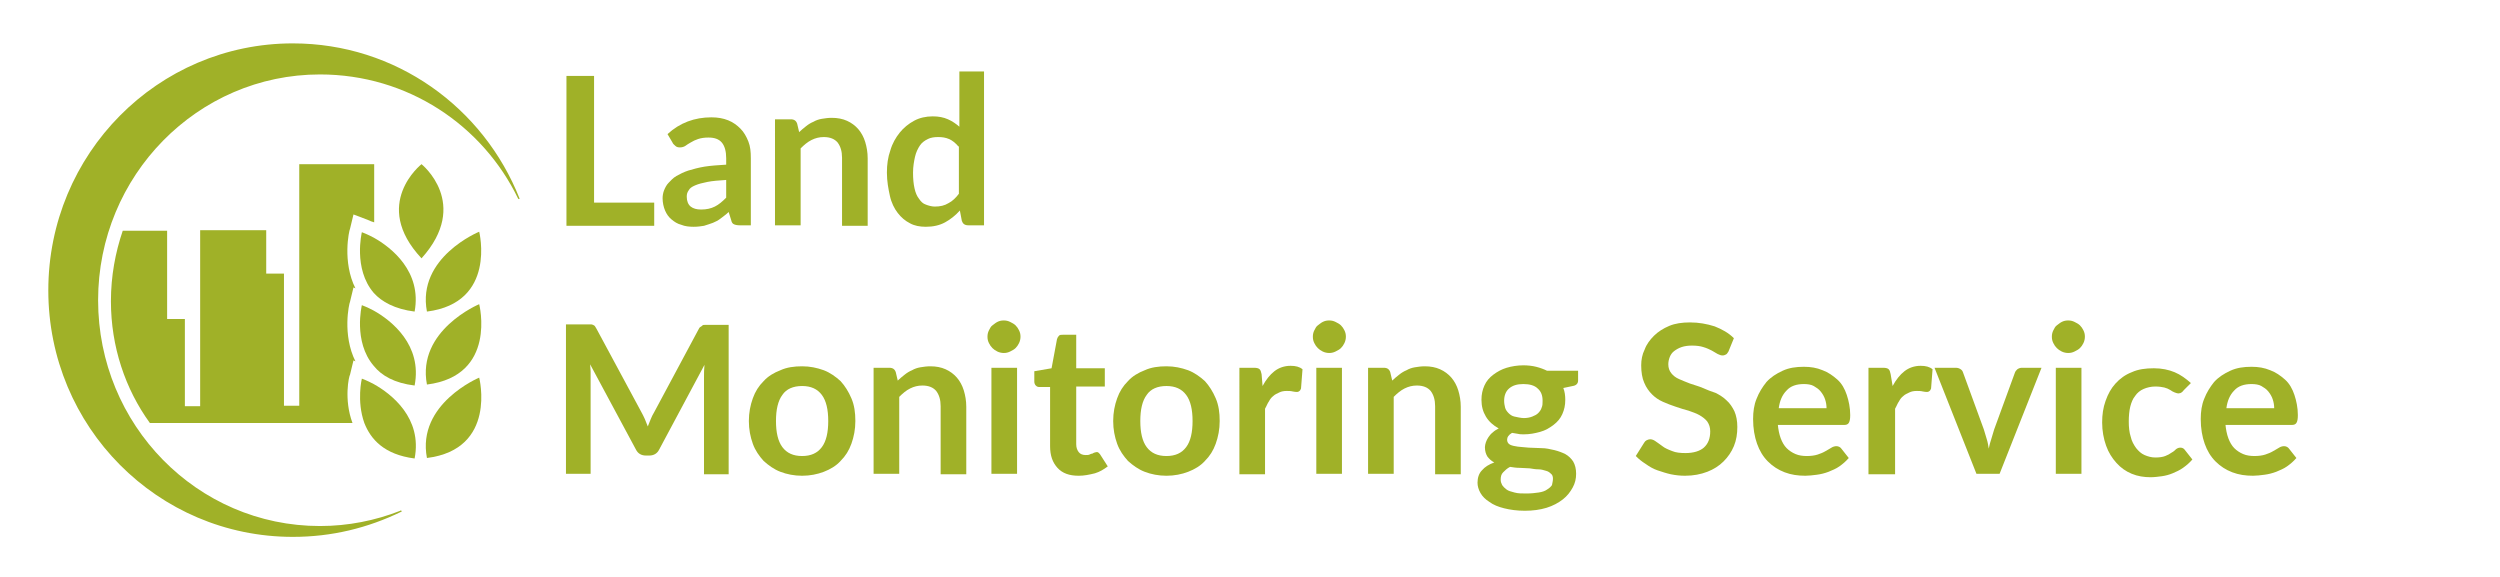 <?xml version="1.0" encoding="utf-8"?>
<!-- Generator: Adobe Illustrator 25.0.0, SVG Export Plug-In . SVG Version: 6.00 Build 0)  -->
<svg version="1.1" id="Layer_1" xmlns="http://www.w3.org/2000/svg" xmlns:xlink="http://www.w3.org/1999/xlink" x="0px" y="0px"
	 viewBox="0 0 507.1 117.1" style="enable-background:new 0 0 507.1 117.1;" xml:space="preserve">
<style type="text/css">
	.st0{fill:#A0B128;}
</style>
<g>
	<path class="st0" d="M71,76l0.7-2.9l0.4,0.2c-2.7-5.4-1.3-11.7-1.1-12.1l0.7-2.9l0.4,0.2c-2.7-5.4-1.3-11.7-1.1-12.1l0.7-2.9
		l2.9,1.1c0.4,0.2,0.9,0.4,1.3,0.5V33.3H60.7v49h-3.1V55.5H54v-8.8H40.6v35.7h-3.1V64.7h-3.6V46.8h-9c-1.5,4.4-2.4,9.2-2.4,14.3
		c0,9.2,2.9,17.8,7.9,24.7h41.1C69.7,81,70.8,76.2,71,76"/>
	<path class="st0" d="M105.4,40.3c-7.3-18.5-25.1-31.5-46-31.5C32,8.8,9.8,31.2,9.8,58.9s22.2,50,49.6,50c7.9,0,15.2-1.8,22-5.1
		c0,0,0.2,0,0-0.2c0-0.2-0.2,0-0.2,0c-5.1,2-10.6,3.1-16.3,3.1c-24.9,0-45-20.5-45-45.8s20.2-45.8,45-45.8c17.8,0,33,10.3,40.2,25.2
		C105.2,40.3,105.2,40.5,105.4,40.3C105.4,40.5,105.4,40.3,105.4,40.3"/>
	<path class="st0" d="M86.6,92.9c14.3-1.8,10.6-16.3,10.6-16.3S84.5,81.9,86.6,92.9"/>
	<path class="st0" d="M86.6,78c14.3-1.8,10.6-16.3,10.6-16.3S84.5,67,86.6,78"/>
	<path class="st0" d="M75.8,77.9c-1.3-0.7-2.4-1.1-2.4-1.1s-1.1,4.5,0.5,9c1.3,3.3,4,6.4,10.2,7.2C85.7,84.8,79.4,79.9,75.8,77.9"/>
	<path class="st0" d="M75.8,63c-1.3-0.7-2.4-1.1-2.4-1.1s-1.8,7.4,2.4,12.3c1.6,2,4.2,3.5,8.3,4C85.7,70,79.4,65,75.8,63"/>
	<path class="st0" d="M84.1,63.2c1.5-8.1-4.7-13-8.3-15c-1.3-0.7-2.4-1.1-2.4-1.1s-1.8,7.4,2.4,12.3C77.4,61.2,80.1,62.7,84.1,63.2"
		/>
	<path class="st0" d="M86.6,63.2C100.8,61.4,97.2,47,97.2,47S84.5,52.2,86.6,63.2"/>
	<path class="st0" d="M85.5,33.3c0,0-10.3,8.1,0,19.1C95.5,41.3,85.5,33.3,85.5,33.3"/>
</g>
<g>
	<path class="st0" d="M132.7,41.1v4.7h-17.8V15.4h5.6v25.7H132.7z"/>
	<path class="st0" d="M135.4,27.2c2.5-2.3,5.5-3.4,8.9-3.4c1.3,0,2.4,0.2,3.4,0.6c1,0.4,1.8,1,2.5,1.7c0.7,0.7,1.2,1.6,1.6,2.6
		c0.4,1,0.5,2.1,0.5,3.4v13.6H150c-0.5,0-0.9-0.1-1.1-0.2c-0.3-0.1-0.5-0.4-0.6-0.9l-0.5-1.6c-0.5,0.5-1.1,0.9-1.6,1.3
		c-0.5,0.4-1.1,0.7-1.6,0.9s-1.2,0.4-1.8,0.6c-0.6,0.1-1.3,0.2-2.1,0.2c-0.9,0-1.8-0.1-2.5-0.4c-0.8-0.2-1.4-0.6-2-1.1
		c-0.6-0.5-1-1.1-1.3-1.8c-0.3-0.7-0.5-1.6-0.5-2.5c0-0.5,0.1-1.1,0.3-1.6s0.5-1.1,0.9-1.5s0.9-1,1.6-1.4c0.7-0.4,1.5-0.8,2.4-1.1
		c1-0.3,2.1-0.6,3.3-0.8c1.3-0.2,2.7-0.3,4.4-0.4v-1.3c0-1.4-0.3-2.5-0.9-3.2s-1.5-1-2.7-1c-0.8,0-1.5,0.1-2.1,0.3
		c-0.6,0.2-1,0.4-1.5,0.7c-0.4,0.2-0.8,0.5-1.1,0.7c-0.3,0.2-0.7,0.3-1.1,0.3c-0.4,0-0.7-0.1-0.9-0.3s-0.5-0.4-0.6-0.7L135.4,27.2z
		 M147.3,36.5c-1.5,0.1-2.8,0.2-3.8,0.4c-1,0.2-1.8,0.4-2.5,0.7s-1.1,0.6-1.3,1c-0.3,0.4-0.4,0.8-0.4,1.3c0,0.9,0.3,1.6,0.8,2
		c0.5,0.4,1.2,0.6,2.1,0.6c1.1,0,2-0.2,2.8-0.6c0.8-0.4,1.5-1,2.3-1.8V36.5z"/>
	<path class="st0" d="M162.1,26.8c0.4-0.4,0.9-0.8,1.4-1.2c0.5-0.4,1-0.7,1.5-0.9c0.5-0.3,1.1-0.5,1.7-0.6s1.3-0.2,2-0.2
		c1.2,0,2.2,0.2,3.1,0.6c0.9,0.4,1.7,1,2.3,1.7c0.6,0.7,1.1,1.6,1.4,2.6c0.3,1,0.5,2.1,0.5,3.3v13.7h-5.2V32c0-1.3-0.3-2.3-0.9-3.1
		c-0.6-0.7-1.5-1.1-2.8-1.1c-0.9,0-1.7,0.2-2.5,0.6c-0.8,0.4-1.5,1-2.2,1.7v15.6h-5.2V24.2h3.2c0.7,0,1.1,0.3,1.3,0.9L162.1,26.8z"
		/>
	<path class="st0" d="M199.6,14.5v31.2h-3.2c-0.7,0-1.1-0.3-1.3-0.9l-0.4-2.1c-0.9,1-1.9,1.8-3,2.4c-1.1,0.6-2.4,0.9-3.9,0.9
		c-1.2,0-2.3-0.2-3.2-0.7c-1-0.5-1.8-1.2-2.5-2.1s-1.3-2.1-1.6-3.5s-0.6-2.9-0.6-4.7c0-1.6,0.2-3.1,0.7-4.5c0.4-1.4,1.1-2.6,1.9-3.6
		c0.8-1,1.8-1.8,2.9-2.4c1.1-0.6,2.4-0.9,3.8-0.9c1.2,0,2.2,0.2,3.1,0.6s1.6,0.9,2.3,1.5V14.5H199.6z M194.4,29.7
		c-0.6-0.7-1.2-1.2-1.9-1.5c-0.7-0.3-1.4-0.4-2.2-0.4c-0.8,0-1.5,0.1-2.1,0.4s-1.2,0.7-1.6,1.3c-0.4,0.6-0.8,1.4-1,2.3
		c-0.2,0.9-0.4,2-0.4,3.2c0,1.3,0.1,2.3,0.3,3.2s0.5,1.6,0.9,2.1c0.4,0.6,0.8,1,1.4,1.2c0.5,0.2,1.2,0.4,1.8,0.4
		c1.1,0,2-0.2,2.8-0.7c0.8-0.4,1.5-1.1,2.1-1.9V29.7z"/>
	<path class="st0" d="M147.8,65.8v30.4h-5V76.5c0-0.8,0-1.6,0.1-2.5l-9.2,17.2c-0.4,0.8-1.1,1.2-2,1.2H131c-0.9,0-1.6-0.4-2-1.2
		l-9.3-17.3c0,0.5,0.1,0.9,0.1,1.4c0,0.4,0,0.9,0,1.2v19.6h-5V65.8h4.3c0.3,0,0.5,0,0.7,0s0.3,0,0.5,0.1c0.1,0.1,0.3,0.1,0.4,0.3
		s0.2,0.3,0.3,0.5l9.1,16.9c0.2,0.4,0.5,0.9,0.7,1.4s0.4,1,0.6,1.5c0.2-0.5,0.4-1,0.6-1.5c0.2-0.5,0.4-0.9,0.7-1.4l9-16.8
		c0.1-0.2,0.2-0.4,0.4-0.5s0.3-0.2,0.4-0.3c0.1-0.1,0.3-0.1,0.5-0.1c0.2,0,0.4,0,0.7,0H147.8z"/>
	<path class="st0" d="M162.7,74.3c1.6,0,3,0.3,4.4,0.8c1.3,0.5,2.4,1.3,3.4,2.2c0.9,1,1.6,2.1,2.2,3.5s0.8,2.9,0.8,4.6
		c0,1.7-0.3,3.2-0.8,4.6c-0.5,1.4-1.2,2.5-2.2,3.5c-0.9,1-2.1,1.7-3.4,2.2c-1.3,0.5-2.8,0.8-4.4,0.8c-1.6,0-3.1-0.3-4.4-0.8
		c-1.3-0.5-2.4-1.3-3.4-2.2c-0.9-1-1.7-2.1-2.2-3.5c-0.5-1.4-0.8-2.9-0.8-4.6c0-1.7,0.3-3.2,0.8-4.6c0.5-1.4,1.2-2.5,2.2-3.5
		c0.9-1,2.1-1.7,3.4-2.2C159.6,74.5,161.1,74.3,162.7,74.3z M162.7,92.5c1.8,0,3.1-0.6,4-1.8c0.9-1.2,1.3-3,1.3-5.3
		c0-2.3-0.4-4.1-1.3-5.3c-0.9-1.2-2.2-1.8-4-1.8c-1.8,0-3.2,0.6-4,1.8c-0.9,1.2-1.3,3-1.3,5.3c0,2.3,0.4,4.1,1.3,5.3
		S160.9,92.5,162.7,92.5z"/>
	<path class="st0" d="M182.1,77.2c0.4-0.4,0.9-0.8,1.4-1.2c0.5-0.4,1-0.7,1.5-0.9c0.5-0.3,1.1-0.5,1.7-0.6c0.6-0.1,1.3-0.2,2-0.2
		c1.2,0,2.2,0.2,3.1,0.6c0.9,0.4,1.7,1,2.3,1.7c0.6,0.7,1.1,1.6,1.4,2.6c0.3,1,0.5,2.1,0.5,3.3v13.7h-5.2V82.4
		c0-1.3-0.3-2.3-0.9-3.1c-0.6-0.7-1.5-1.1-2.8-1.1c-0.9,0-1.7,0.2-2.5,0.6c-0.8,0.4-1.5,1-2.2,1.7v15.6h-5.2V74.6h3.2
		c0.7,0,1.1,0.3,1.3,0.9L182.1,77.2z"/>
	<path class="st0" d="M207,68.3c0,0.4-0.1,0.9-0.3,1.3c-0.2,0.4-0.4,0.7-0.7,1s-0.7,0.5-1.1,0.7c-0.4,0.2-0.8,0.3-1.3,0.3
		c-0.4,0-0.9-0.1-1.3-0.3c-0.4-0.2-0.7-0.4-1-0.7s-0.5-0.6-0.7-1c-0.2-0.4-0.3-0.8-0.3-1.3c0-0.5,0.1-0.9,0.3-1.3s0.4-0.8,0.7-1
		s0.6-0.5,1-0.7c0.4-0.2,0.8-0.3,1.3-0.3c0.5,0,0.9,0.1,1.3,0.3c0.4,0.2,0.8,0.4,1.1,0.7s0.5,0.6,0.7,1S207,67.8,207,68.3z
		 M206.3,74.6v21.5h-5.2V74.6H206.3z"/>
	<path class="st0" d="M218.8,96.5c-1.9,0-3.3-0.5-4.3-1.6c-1-1.1-1.5-2.5-1.5-4.4v-12h-2.2c-0.3,0-0.5-0.1-0.7-0.3
		c-0.2-0.2-0.3-0.5-0.3-0.8v-2.1l3.5-0.6l1.1-5.9c0.1-0.3,0.2-0.5,0.4-0.7c0.2-0.2,0.4-0.2,0.8-0.2h2.7v6.8h5.8v3.7h-5.8v11.7
		c0,0.7,0.2,1.2,0.5,1.6s0.8,0.6,1.4,0.6c0.3,0,0.6,0,0.8-0.1c0.2-0.1,0.4-0.2,0.6-0.2c0.2-0.1,0.3-0.2,0.4-0.2s0.3-0.1,0.4-0.1
		c0.2,0,0.3,0,0.4,0.1c0.1,0.1,0.2,0.2,0.3,0.3l1.6,2.5c-0.8,0.6-1.6,1.1-2.6,1.4C220.9,96.3,219.9,96.5,218.8,96.5z"/>
	<path class="st0" d="M236.6,74.3c1.6,0,3,0.3,4.4,0.8c1.3,0.5,2.4,1.3,3.4,2.2c0.9,1,1.6,2.1,2.2,3.5s0.8,2.9,0.8,4.6
		c0,1.7-0.3,3.2-0.8,4.6c-0.5,1.4-1.2,2.5-2.2,3.5c-0.9,1-2.1,1.7-3.4,2.2c-1.3,0.5-2.8,0.8-4.4,0.8c-1.6,0-3.1-0.3-4.4-0.8
		c-1.3-0.5-2.4-1.3-3.4-2.2c-0.9-1-1.7-2.1-2.2-3.5c-0.5-1.4-0.8-2.9-0.8-4.6c0-1.7,0.3-3.2,0.8-4.6c0.5-1.4,1.2-2.5,2.2-3.5
		c0.9-1,2.1-1.7,3.4-2.2C233.5,74.5,235,74.3,236.6,74.3z M236.6,92.5c1.8,0,3.1-0.6,4-1.8c0.9-1.2,1.3-3,1.3-5.3
		c0-2.3-0.4-4.1-1.3-5.3c-0.9-1.2-2.2-1.8-4-1.8c-1.8,0-3.2,0.6-4,1.8c-0.9,1.2-1.3,3-1.3,5.3c0,2.3,0.4,4.1,1.3,5.3
		S234.8,92.5,236.6,92.5z"/>
	<path class="st0" d="M256.1,78.3c0.7-1.3,1.5-2.3,2.4-3c0.9-0.7,2-1.1,3.3-1.1c1,0,1.8,0.2,2.4,0.7l-0.3,3.9
		c-0.1,0.3-0.2,0.4-0.3,0.5c-0.1,0.1-0.3,0.2-0.5,0.2c-0.2,0-0.5,0-0.9-0.1c-0.4-0.1-0.8-0.1-1.2-0.1c-0.6,0-1.1,0.1-1.5,0.3
		s-0.9,0.4-1.2,0.7c-0.4,0.3-0.7,0.7-0.9,1.1c-0.3,0.4-0.5,1-0.8,1.5v13.3h-5.2V74.6h3c0.5,0,0.9,0.1,1.1,0.3c0.2,0.2,0.3,0.5,0.4,1
		L256.1,78.3z"/>
	<path class="st0" d="M273,68.3c0,0.4-0.1,0.9-0.3,1.3c-0.2,0.4-0.4,0.7-0.7,1s-0.7,0.5-1.1,0.7c-0.4,0.2-0.8,0.3-1.3,0.3
		c-0.4,0-0.9-0.1-1.3-0.3c-0.4-0.2-0.7-0.4-1-0.7s-0.5-0.6-0.7-1c-0.2-0.4-0.3-0.8-0.3-1.3c0-0.5,0.1-0.9,0.3-1.3s0.4-0.8,0.7-1
		s0.6-0.5,1-0.7c0.4-0.2,0.8-0.3,1.3-0.3c0.5,0,0.9,0.1,1.3,0.3c0.4,0.2,0.8,0.4,1.1,0.7s0.5,0.6,0.7,1S273,67.8,273,68.3z
		 M272.2,74.6v21.5H267V74.6H272.2z"/>
	<path class="st0" d="M282.4,77.2c0.4-0.4,0.9-0.8,1.4-1.2c0.5-0.4,1-0.7,1.5-0.9c0.5-0.3,1.1-0.5,1.7-0.6c0.6-0.1,1.3-0.2,2-0.2
		c1.2,0,2.2,0.2,3.1,0.6c0.9,0.4,1.7,1,2.3,1.7c0.6,0.7,1.1,1.6,1.4,2.6c0.3,1,0.5,2.1,0.5,3.3v13.7h-5.2V82.4
		c0-1.3-0.3-2.3-0.9-3.1c-0.6-0.7-1.5-1.1-2.8-1.1c-0.9,0-1.7,0.2-2.5,0.6c-0.8,0.4-1.5,1-2.2,1.7v15.6h-5.2V74.6h3.2
		c0.7,0,1.1,0.3,1.3,0.9L282.4,77.2z"/>
	<path class="st0" d="M320.1,75.3v1.9c0,0.6-0.4,1-1.1,1.1l-1.9,0.4c0.3,0.7,0.4,1.6,0.4,2.4c0,1.1-0.2,2-0.6,2.9
		c-0.4,0.9-1,1.6-1.8,2.2c-0.8,0.6-1.6,1.1-2.7,1.4s-2.1,0.5-3.3,0.5c-0.4,0-0.8,0-1.2-0.1s-0.8-0.1-1.2-0.2c-0.7,0.4-1,0.9-1,1.4
		c0,0.4,0.2,0.8,0.6,1c0.4,0.2,0.9,0.3,1.6,0.4c0.7,0.1,1.4,0.1,2.2,0.2c0.8,0,1.7,0.1,2.6,0.1s1.7,0.2,2.6,0.4
		c0.8,0.2,1.6,0.5,2.2,0.8c0.7,0.4,1.2,0.9,1.6,1.5c0.4,0.7,0.6,1.5,0.6,2.5c0,1-0.2,1.9-0.7,2.8c-0.5,0.9-1.1,1.7-2,2.4
		c-0.9,0.7-2,1.3-3.3,1.7s-2.8,0.6-4.4,0.6c-1.6,0-3-0.2-4.2-0.5c-1.2-0.3-2.2-0.7-3-1.3c-0.8-0.5-1.4-1.1-1.8-1.8
		c-0.4-0.7-0.6-1.4-0.6-2.1c0-1,0.3-1.9,0.9-2.5c0.6-0.7,1.4-1.2,2.5-1.6c-0.6-0.3-1-0.7-1.4-1.2c-0.3-0.5-0.5-1.1-0.5-1.9
		c0-0.3,0.1-0.7,0.2-1c0.1-0.3,0.3-0.7,0.5-1c0.2-0.3,0.5-0.7,0.9-1c0.3-0.3,0.8-0.6,1.2-0.8c-1.1-0.6-2-1.4-2.6-2.4
		s-0.9-2.1-0.9-3.4c0-1.1,0.2-2,0.6-2.9c0.4-0.9,1-1.6,1.8-2.2c0.8-0.6,1.7-1.1,2.7-1.4c1-0.3,2.2-0.5,3.4-0.5
		c0.9,0,1.8,0.1,2.6,0.3c0.8,0.2,1.6,0.5,2.2,0.8H320.1z M315,97.1c0-0.4-0.1-0.8-0.4-1c-0.3-0.3-0.6-0.5-1-0.6
		c-0.4-0.1-0.9-0.3-1.5-0.3s-1.2-0.1-1.8-0.2c-0.7,0-1.3-0.1-2-0.1c-0.7,0-1.4-0.1-2-0.2c-0.6,0.3-1,0.7-1.4,1.1
		c-0.4,0.4-0.5,0.9-0.5,1.5c0,0.4,0.1,0.7,0.3,1.1c0.2,0.3,0.5,0.6,0.9,0.9s0.9,0.4,1.6,0.6s1.5,0.2,2.4,0.2c1,0,1.8-0.1,2.5-0.2
		c0.7-0.1,1.3-0.3,1.7-0.6c0.5-0.3,0.8-0.6,1-0.9C314.9,97.9,315,97.5,315,97.1z M309.1,84.8c0.6,0,1.2-0.1,1.7-0.3
		c0.5-0.2,0.9-0.4,1.2-0.7c0.3-0.3,0.6-0.7,0.7-1.1c0.2-0.4,0.2-0.9,0.2-1.4c0-1.1-0.3-1.9-1-2.5c-0.6-0.6-1.6-0.9-2.9-0.9
		c-1.3,0-2.2,0.3-2.9,0.9s-1,1.5-1,2.5c0,0.5,0.1,1,0.2,1.4s0.4,0.8,0.7,1.1c0.3,0.3,0.7,0.6,1.2,0.7S308.5,84.8,309.1,84.8z"/>
	<path class="st0" d="M350.6,71.3c-0.2,0.3-0.3,0.5-0.5,0.6c-0.2,0.1-0.4,0.2-0.7,0.2c-0.3,0-0.6-0.1-1-0.3s-0.8-0.5-1.2-0.7
		s-1-0.5-1.7-0.7c-0.6-0.2-1.4-0.3-2.3-0.3c-0.8,0-1.5,0.1-2.1,0.3c-0.6,0.2-1.1,0.5-1.5,0.8c-0.4,0.3-0.7,0.7-0.9,1.2
		c-0.2,0.5-0.3,1-0.3,1.5c0,0.7,0.2,1.3,0.6,1.8c0.4,0.5,0.9,0.9,1.6,1.2s1.4,0.6,2.2,0.9s1.7,0.5,2.6,0.9s1.7,0.7,2.6,1
		c0.8,0.4,1.6,0.9,2.2,1.5c0.7,0.6,1.2,1.4,1.6,2.2c0.4,0.9,0.6,2,0.6,3.2c0,1.4-0.2,2.7-0.7,3.9c-0.5,1.2-1.2,2.2-2.1,3.1
		c-0.9,0.9-2,1.6-3.3,2.1c-1.3,0.5-2.8,0.8-4.5,0.8c-1,0-1.9-0.1-2.9-0.3c-0.9-0.2-1.8-0.5-2.7-0.8c-0.9-0.3-1.7-0.8-2.4-1.3
		c-0.8-0.5-1.4-1-2-1.6l1.7-2.7c0.1-0.2,0.3-0.4,0.5-0.5s0.5-0.2,0.7-0.2c0.3,0,0.7,0.1,1.1,0.4c0.4,0.3,0.9,0.6,1.4,1s1.2,0.7,2,1
		c0.7,0.3,1.6,0.4,2.7,0.4c1.6,0,2.9-0.4,3.7-1.1c0.9-0.8,1.3-1.9,1.3-3.3c0-0.8-0.2-1.4-0.6-2c-0.4-0.5-0.9-0.9-1.6-1.3
		s-1.4-0.6-2.2-0.9c-0.8-0.2-1.7-0.5-2.6-0.8c-0.9-0.3-1.7-0.6-2.6-1s-1.6-0.9-2.2-1.5s-1.2-1.4-1.6-2.4c-0.4-0.9-0.6-2.1-0.6-3.5
		c0-1.1,0.2-2.2,0.7-3.2c0.4-1.1,1.1-2,1.9-2.8c0.8-0.8,1.9-1.5,3.1-2c1.2-0.5,2.6-0.7,4.2-0.7c1.8,0,3.4,0.3,5,0.8
		c1.5,0.6,2.8,1.3,3.9,2.4L350.6,71.3z"/>
	<path class="st0" d="M360.6,86c0.1,1.1,0.3,2.1,0.6,2.9c0.3,0.8,0.7,1.5,1.2,2c0.5,0.5,1.1,0.9,1.8,1.2c0.7,0.3,1.5,0.4,2.3,0.4
		s1.6-0.1,2.2-0.3c0.6-0.2,1.1-0.4,1.6-0.7s0.9-0.5,1.2-0.7c0.3-0.2,0.7-0.3,1-0.3c0.4,0,0.8,0.2,1,0.5l1.5,1.9
		c-0.6,0.7-1.2,1.2-1.9,1.7c-0.7,0.5-1.5,0.8-2.2,1.1c-0.8,0.3-1.6,0.5-2.4,0.6c-0.8,0.1-1.6,0.2-2.3,0.2c-1.5,0-2.9-0.2-4.2-0.7
		s-2.4-1.2-3.4-2.2c-1-1-1.7-2.2-2.2-3.6c-0.5-1.4-0.8-3.1-0.8-5c0-1.5,0.2-2.9,0.7-4.1c0.5-1.3,1.2-2.4,2-3.4c0.9-1,2-1.7,3.3-2.3
		c1.3-0.6,2.7-0.8,4.3-0.8c1.4,0,2.6,0.2,3.8,0.7c1.1,0.4,2.1,1.1,3,1.9s1.5,1.9,1.9,3.1s0.7,2.6,0.7,4.1c0,0.8-0.1,1.3-0.3,1.6
		c-0.2,0.3-0.5,0.4-1,0.4H360.6z M370.5,82.9c0-0.7-0.1-1.3-0.3-1.9c-0.2-0.6-0.5-1.1-0.9-1.6s-0.9-0.8-1.4-1.1s-1.3-0.4-2-0.4
		c-1.5,0-2.7,0.4-3.5,1.3c-0.9,0.9-1.4,2.1-1.6,3.6H370.5z"/>
	<path class="st0" d="M383.9,78.3c0.7-1.3,1.5-2.3,2.4-3c0.9-0.7,2-1.1,3.3-1.1c1,0,1.8,0.2,2.4,0.7l-0.3,3.9
		c-0.1,0.3-0.2,0.4-0.3,0.5c-0.1,0.1-0.3,0.2-0.5,0.2c-0.2,0-0.5,0-0.9-0.1c-0.4-0.1-0.8-0.1-1.2-0.1c-0.6,0-1.1,0.1-1.5,0.3
		s-0.9,0.4-1.2,0.7c-0.4,0.3-0.7,0.7-0.9,1.1c-0.3,0.4-0.5,1-0.8,1.5v13.3H379V74.6h3c0.5,0,0.9,0.1,1.1,0.3c0.2,0.2,0.3,0.5,0.4,1
		L383.9,78.3z"/>
	<path class="st0" d="M414.1,74.6l-8.5,21.5h-4.7l-8.5-21.5h4.3c0.4,0,0.7,0.1,1,0.3c0.3,0.2,0.4,0.4,0.5,0.7l4.2,11.5
		c0.2,0.7,0.4,1.3,0.6,2c0.2,0.6,0.3,1.3,0.4,1.9c0.1-0.6,0.3-1.3,0.5-1.9c0.2-0.6,0.4-1.3,0.6-2l4.2-11.5c0.1-0.3,0.3-0.5,0.5-0.7
		c0.3-0.2,0.6-0.3,0.9-0.3H414.1z"/>
	<path class="st0" d="M422.9,68.3c0,0.4-0.1,0.9-0.3,1.3c-0.2,0.4-0.4,0.7-0.7,1s-0.7,0.5-1.1,0.7c-0.4,0.2-0.8,0.3-1.3,0.3
		c-0.4,0-0.9-0.1-1.3-0.3c-0.4-0.2-0.7-0.4-1-0.7s-0.5-0.6-0.7-1c-0.2-0.4-0.3-0.8-0.3-1.3c0-0.5,0.1-0.9,0.3-1.3s0.4-0.8,0.7-1
		s0.6-0.5,1-0.7c0.4-0.2,0.8-0.3,1.3-0.3c0.5,0,0.9,0.1,1.3,0.3c0.4,0.2,0.8,0.4,1.1,0.7s0.5,0.6,0.7,1S422.9,67.8,422.9,68.3z
		 M422.2,74.6v21.5H417V74.6H422.2z"/>
	<path class="st0" d="M443,79.1c-0.2,0.2-0.3,0.4-0.5,0.5c-0.1,0.1-0.4,0.2-0.6,0.2c-0.3,0-0.5-0.1-0.8-0.2s-0.6-0.3-0.9-0.5
		c-0.3-0.2-0.8-0.4-1.2-0.5s-1.1-0.2-1.8-0.2c-0.9,0-1.7,0.2-2.4,0.5c-0.7,0.3-1.3,0.8-1.7,1.4c-0.5,0.6-0.8,1.4-1,2.2
		s-0.3,1.9-0.3,3c0,1.1,0.1,2.2,0.4,3.1c0.2,0.9,0.6,1.6,1.1,2.3c0.5,0.6,1,1.1,1.7,1.4s1.4,0.5,2.2,0.5s1.5-0.1,2-0.3
		c0.5-0.2,0.9-0.4,1.3-0.7c0.4-0.2,0.7-0.5,0.9-0.7c0.3-0.2,0.5-0.3,0.9-0.3c0.4,0,0.7,0.2,0.9,0.5l1.5,1.9
		c-0.6,0.7-1.2,1.2-1.9,1.7s-1.4,0.8-2.1,1.1c-0.7,0.3-1.5,0.5-2.2,0.6c-0.8,0.1-1.5,0.2-2.3,0.2c-1.3,0-2.6-0.2-3.8-0.7
		c-1.2-0.5-2.2-1.2-3.1-2.2s-1.6-2.1-2.1-3.5c-0.5-1.4-0.8-3-0.8-4.7c0-1.6,0.2-3,0.7-4.4c0.5-1.4,1.1-2.5,2-3.5s2-1.8,3.3-2.3
		c1.3-0.6,2.8-0.8,4.5-0.8c1.6,0,3,0.3,4.2,0.8c1.2,0.5,2.3,1.3,3.3,2.2L443,79.1z"/>
	<path class="st0" d="M451.4,86c0.1,1.1,0.3,2.1,0.6,2.9c0.3,0.8,0.7,1.5,1.2,2c0.5,0.5,1.1,0.9,1.8,1.2c0.7,0.3,1.5,0.4,2.3,0.4
		s1.6-0.1,2.2-0.3c0.6-0.2,1.1-0.4,1.6-0.7s0.9-0.5,1.2-0.7c0.3-0.2,0.7-0.3,1-0.3c0.4,0,0.8,0.2,1,0.5l1.5,1.9
		c-0.6,0.7-1.2,1.2-1.9,1.7c-0.7,0.5-1.5,0.8-2.2,1.1c-0.8,0.3-1.6,0.5-2.4,0.6c-0.8,0.1-1.6,0.2-2.3,0.2c-1.5,0-2.9-0.2-4.2-0.7
		s-2.4-1.2-3.4-2.2c-1-1-1.7-2.2-2.2-3.6c-0.5-1.4-0.8-3.1-0.8-5c0-1.5,0.2-2.9,0.7-4.1c0.5-1.3,1.2-2.4,2-3.4c0.9-1,2-1.7,3.3-2.3
		c1.3-0.6,2.7-0.8,4.3-0.8c1.4,0,2.6,0.2,3.8,0.7c1.1,0.4,2.1,1.1,3,1.9s1.5,1.9,1.9,3.1s0.7,2.6,0.7,4.1c0,0.8-0.1,1.3-0.3,1.6
		c-0.2,0.3-0.5,0.4-1,0.4H451.4z M461.3,82.9c0-0.7-0.1-1.3-0.3-1.9c-0.2-0.6-0.5-1.1-0.9-1.6s-0.9-0.8-1.4-1.1s-1.3-0.4-2-0.4
		c-1.5,0-2.7,0.4-3.5,1.3c-0.9,0.9-1.4,2.1-1.6,3.6H461.3z"/>
</g>
</svg>
